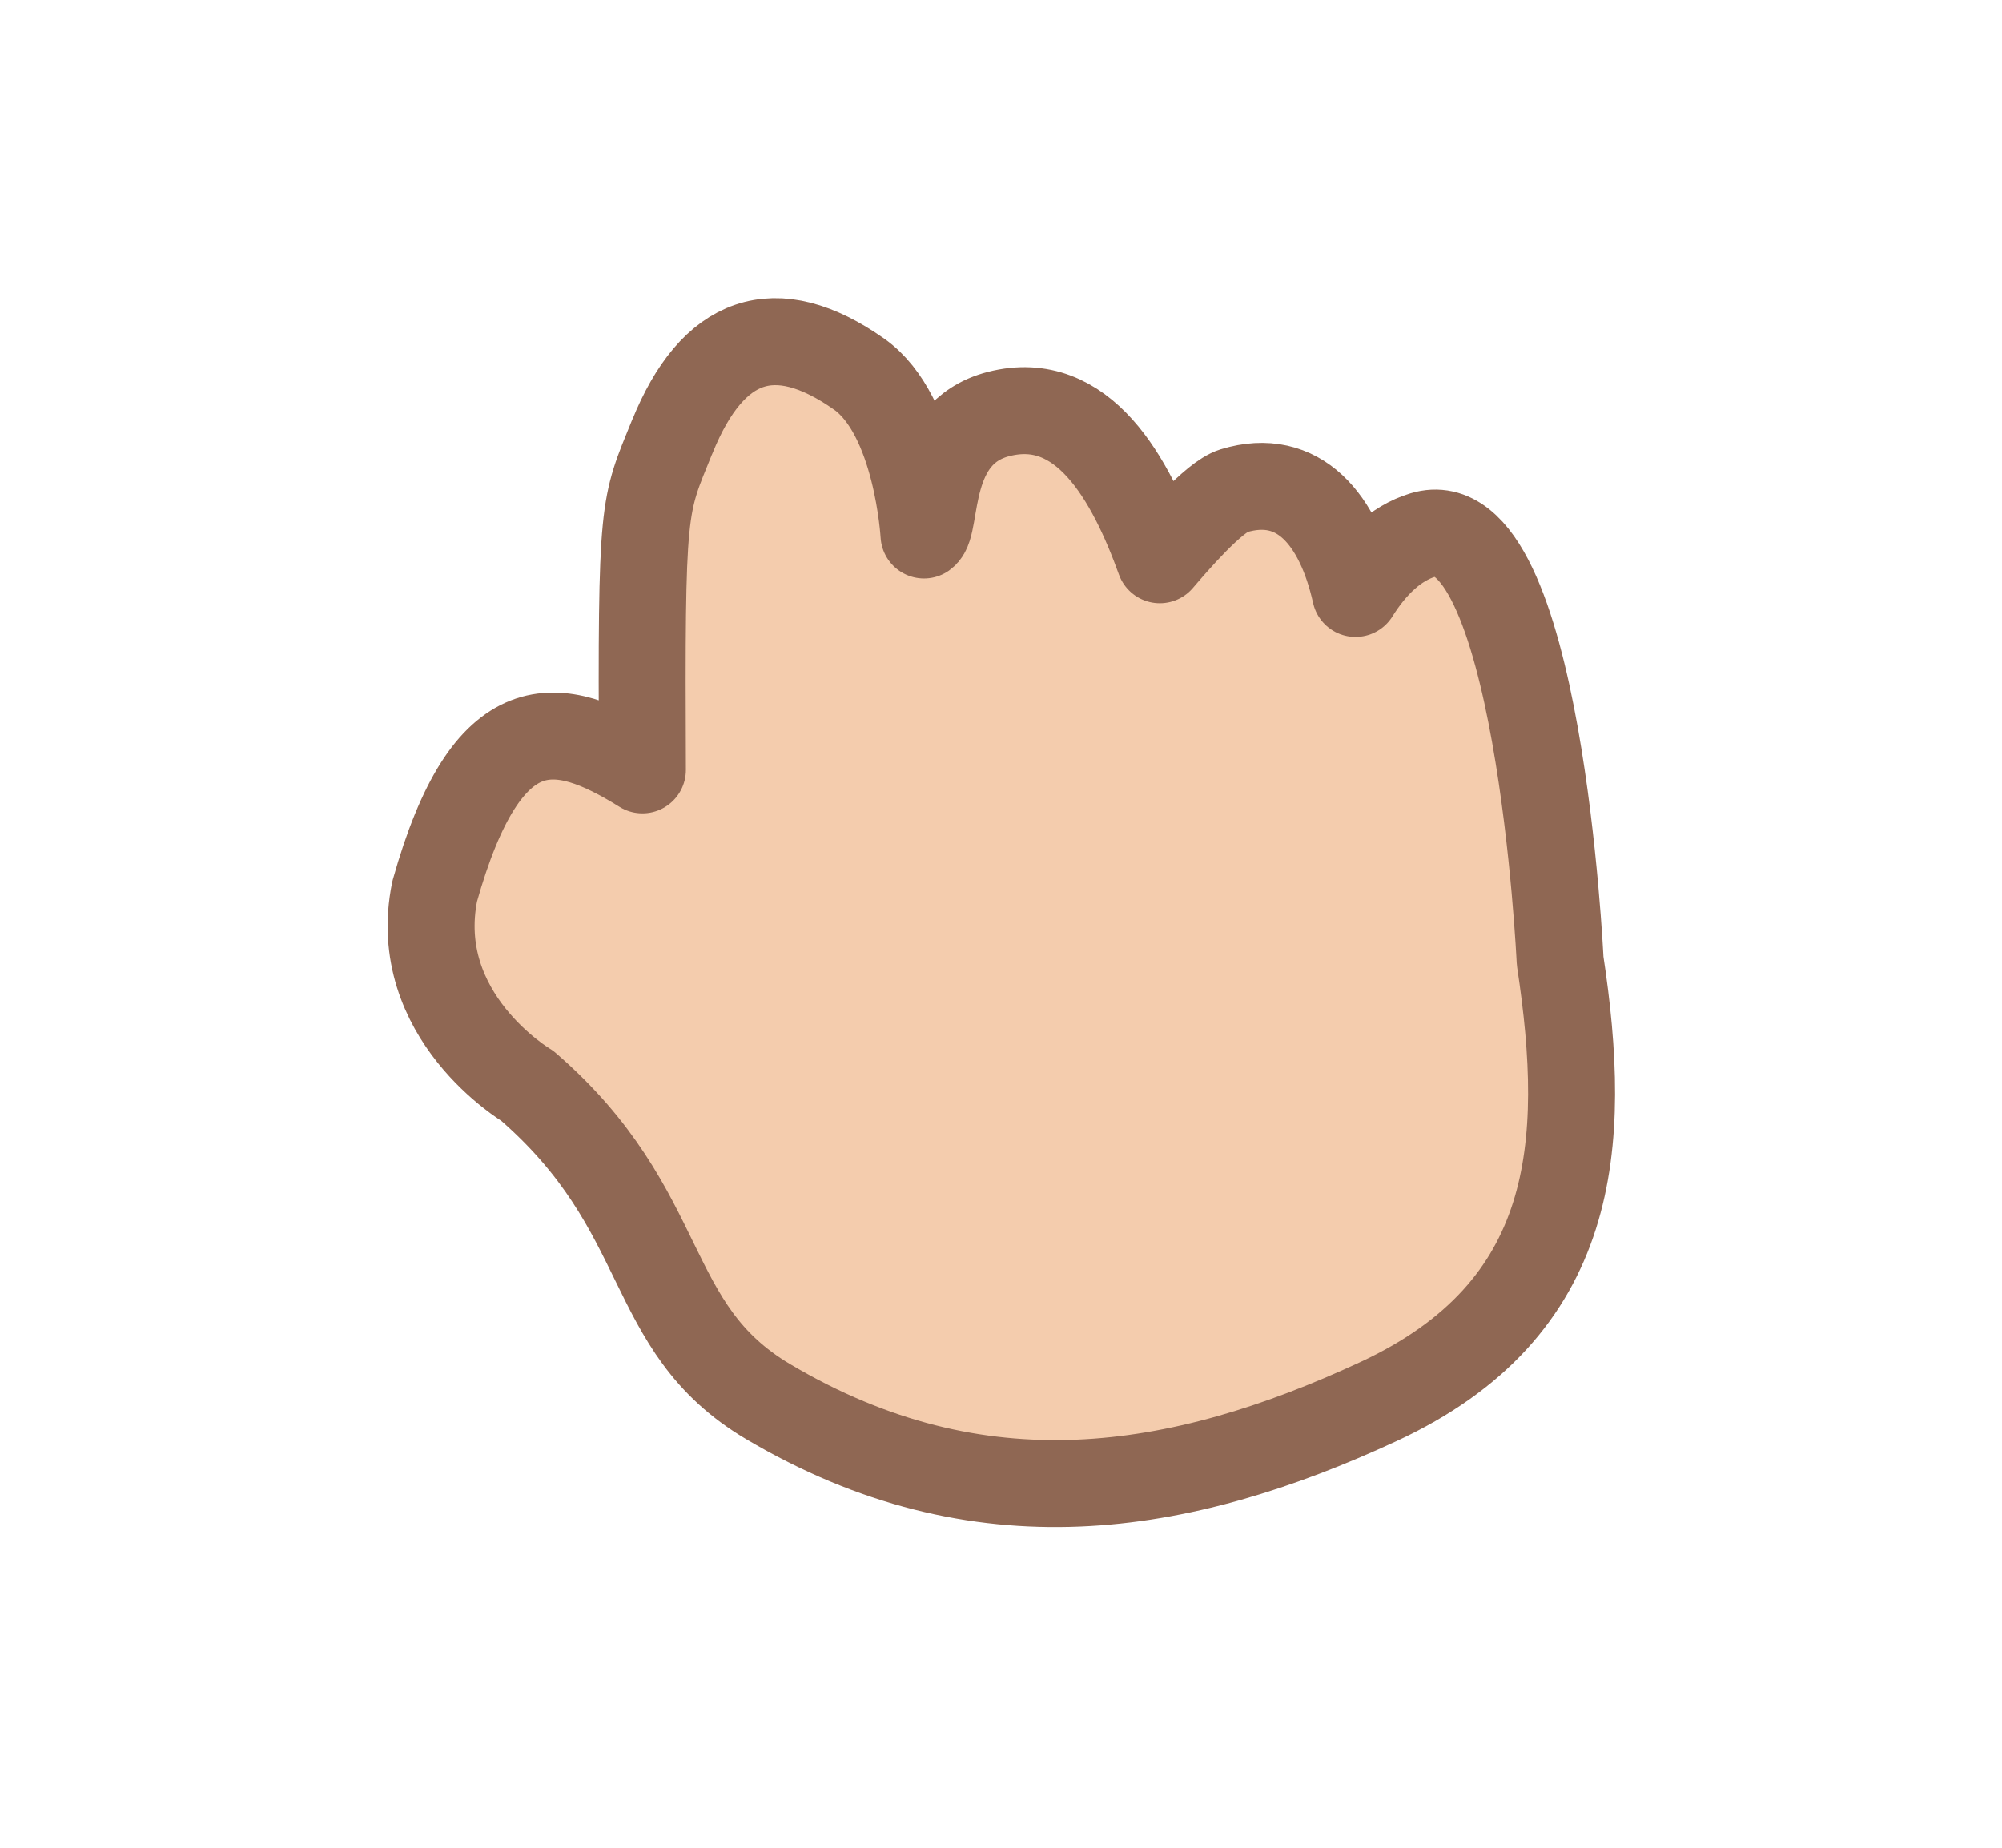 <svg width="78" height="72" viewBox="0 0 78 72" fill="none" xmlns="http://www.w3.org/2000/svg">
<path fill-rule="evenodd" clip-rule="evenodd" d="M33.471 14.577C30.197 12.273 27.762 13.139 26.194 17.015L26.188 17.022C25.064 19.8 24.984 19.512 25.029 30C21.735 27.955 18.983 27.461 16.936 34.731C15.948 39.6 20.543 42.31 20.543 42.31C26.194 47.196 25.029 51.715 29.926 54.616C38.156 59.49 45.947 58.212 53.703 54.616C61.458 51.02 61.879 44.637 60.784 37.439C60.784 37.439 59.947 19.473 55.438 20.847C54.37 21.17 53.495 22.032 52.812 23.125C52.167 20.238 50.599 18.353 48.062 19.125C47.287 19.361 45.759 21.145 45.188 21.812C44.047 18.647 42.199 15.294 38.914 16.131C36 16.874 36.559 20.457 36 20.847C36 20.847 35.742 16.173 33.471 14.577Z" fill="#F4CCAD" stroke="#8F6753" stroke-width="3.388" stroke-linejoin="round"/>
</svg>
